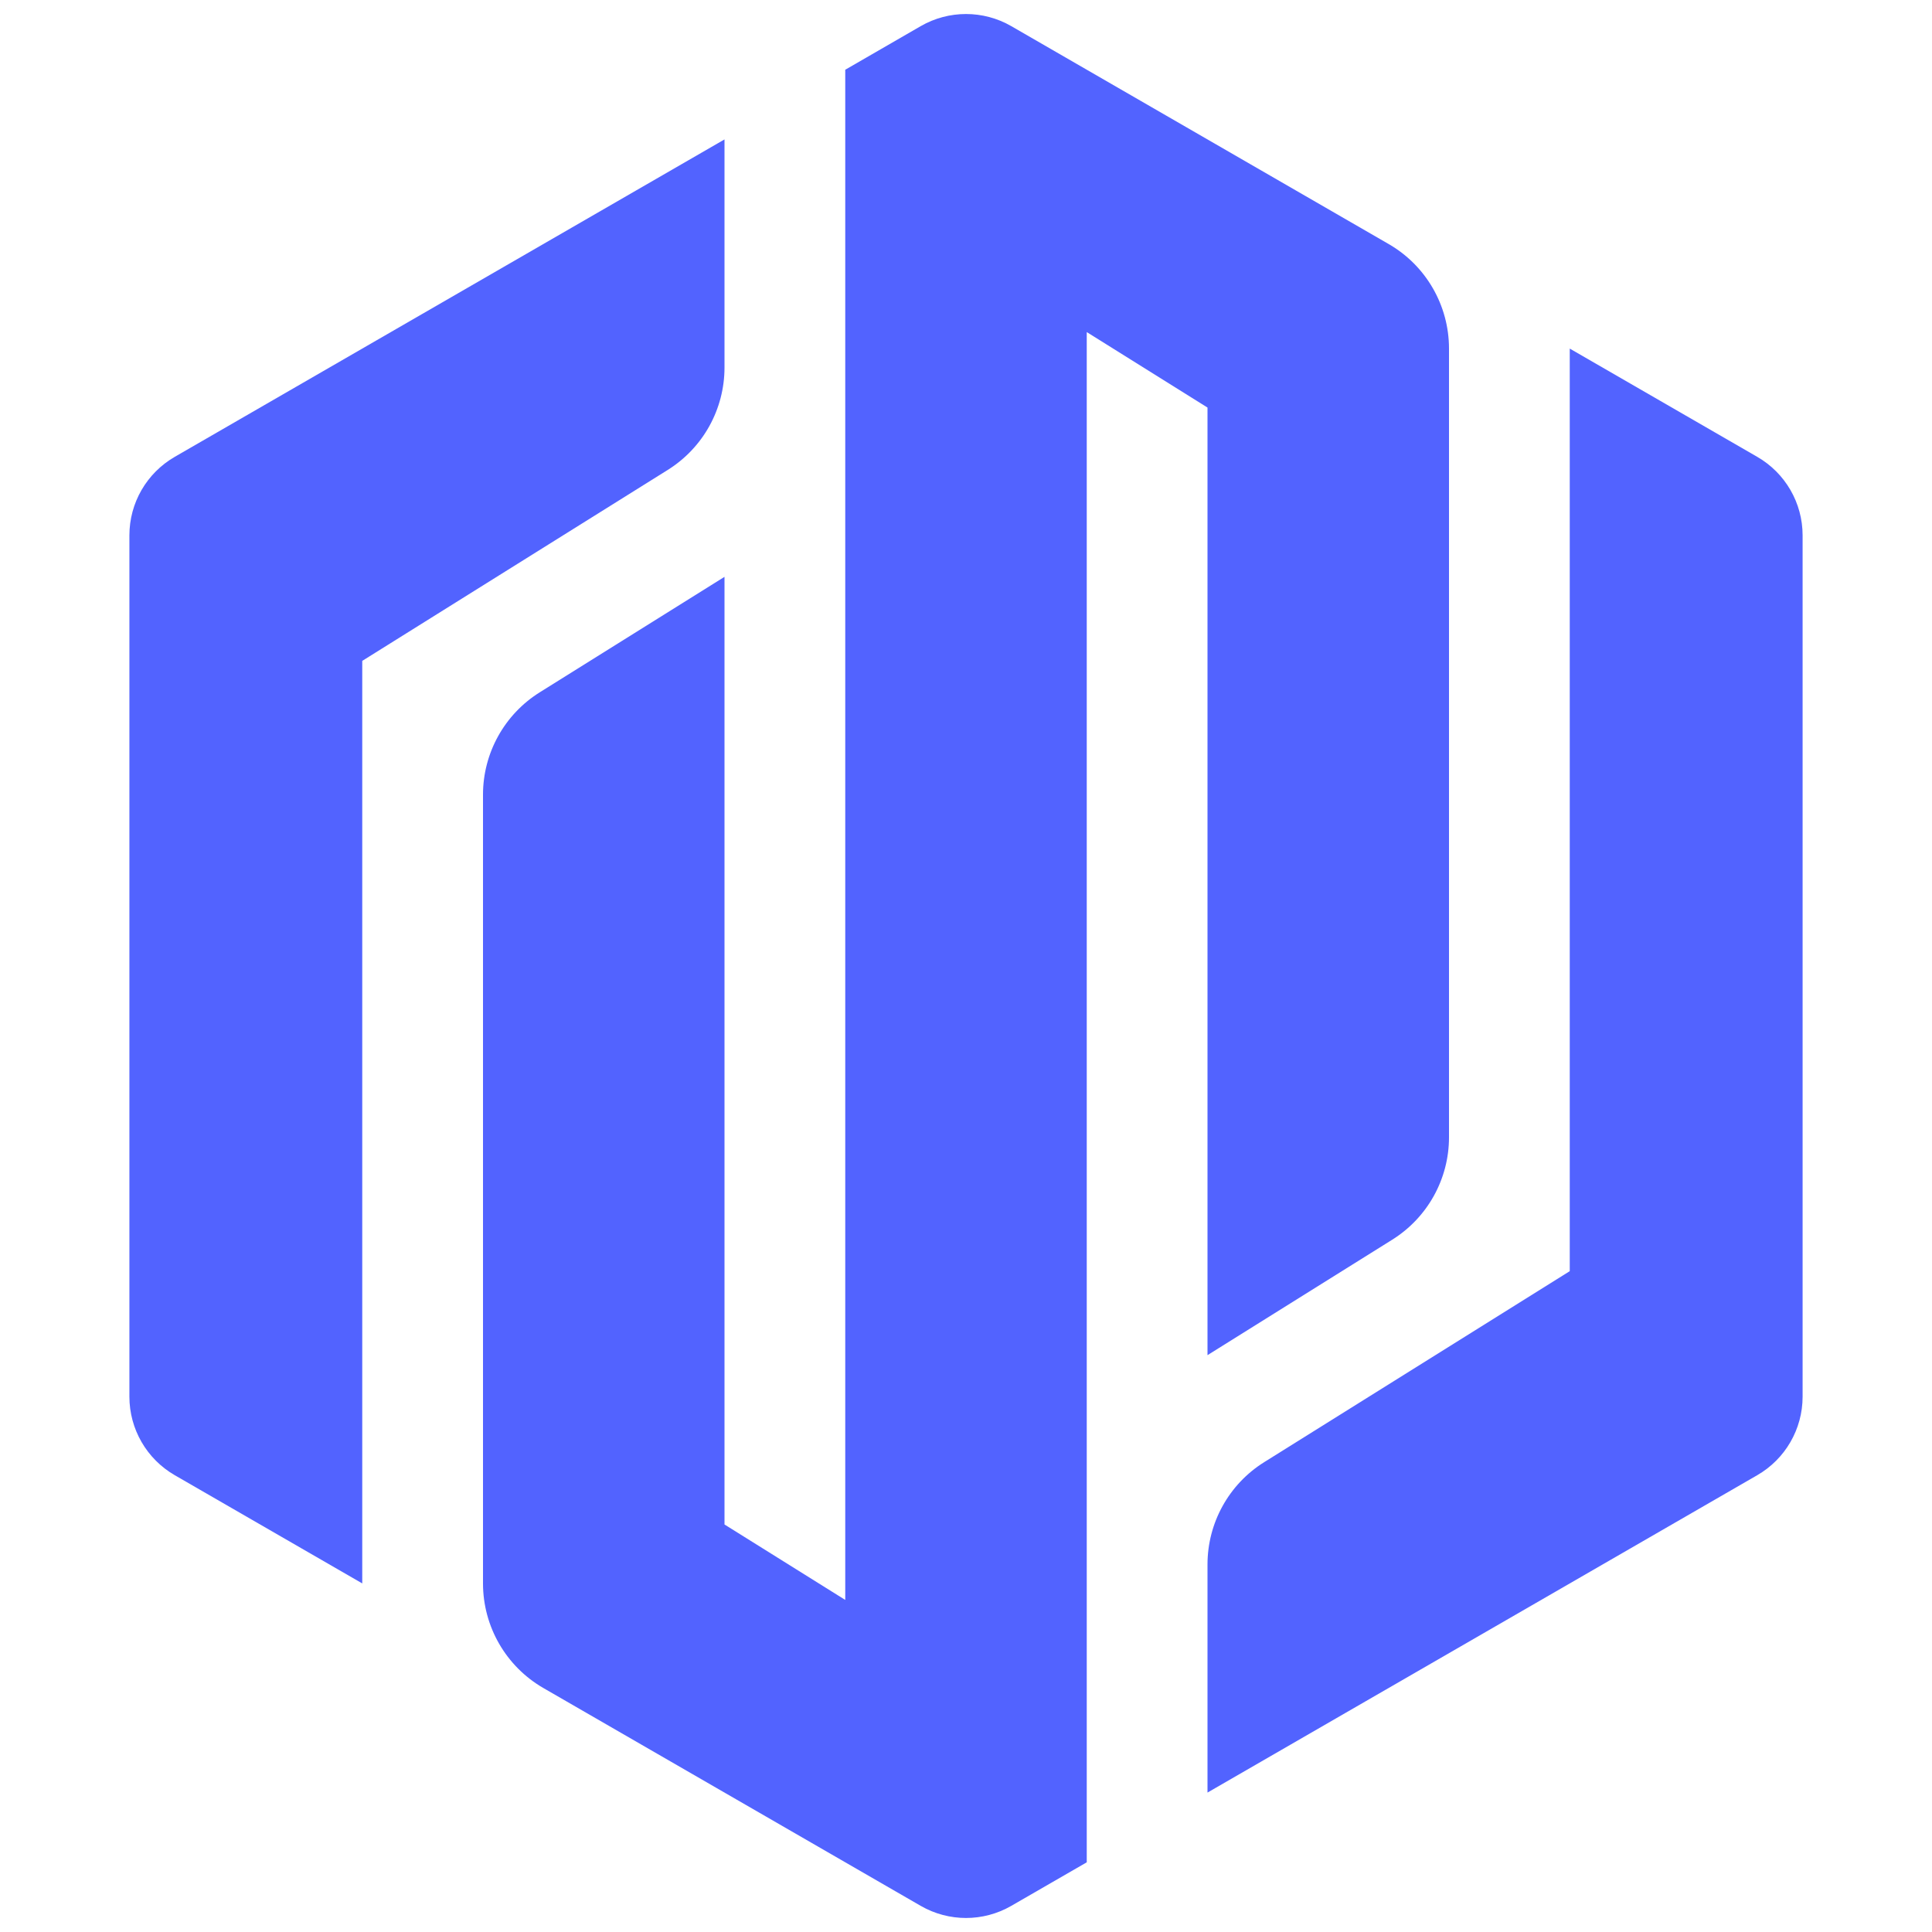 <svg width="42" height="42" viewBox="0 0 42 42" fill="none" xmlns="http://www.w3.org/2000/svg">
<g id="multipurpose/02">
<g id="Subtract">
<path d="M31.5 7.578C31.5 6.64 31 5.773 30.188 5.305L21.984 0.568C21.375 0.217 20.625 0.217 20.016 0.568L18.375 1.516V34.781L15.75 33.141V12.54L11.734 15.05C10.966 15.53 10.5 16.371 10.5 17.276V34.422C10.5 35.36 11 36.227 11.812 36.696L20.016 41.432C20.625 41.783 21.375 41.783 21.984 41.432L23.625 40.485V7.219L26.25 8.86V29.46L30.266 26.95C31.034 26.47 31.5 25.629 31.5 24.724V7.578Z" fill="#5263FF"/>
<path d="M34.125 7.578V27.634L27.484 31.785C26.716 32.264 26.25 33.105 26.25 34.011V38.969L38.202 32.069C38.811 31.717 39.187 31.067 39.187 30.363V11.637C39.187 10.933 38.811 10.284 38.202 9.932L34.125 7.578Z" fill="#5263FF"/>
<path d="M7.875 34.422V14.367L14.516 10.216C15.284 9.736 15.75 8.895 15.75 7.99V3.031L3.798 9.932C3.189 10.284 2.813 10.933 2.813 11.637V30.363C2.813 31.067 3.189 31.717 3.798 32.069L7.875 34.422Z" fill="#5263FF"/>
</g>
</g>
</svg>
